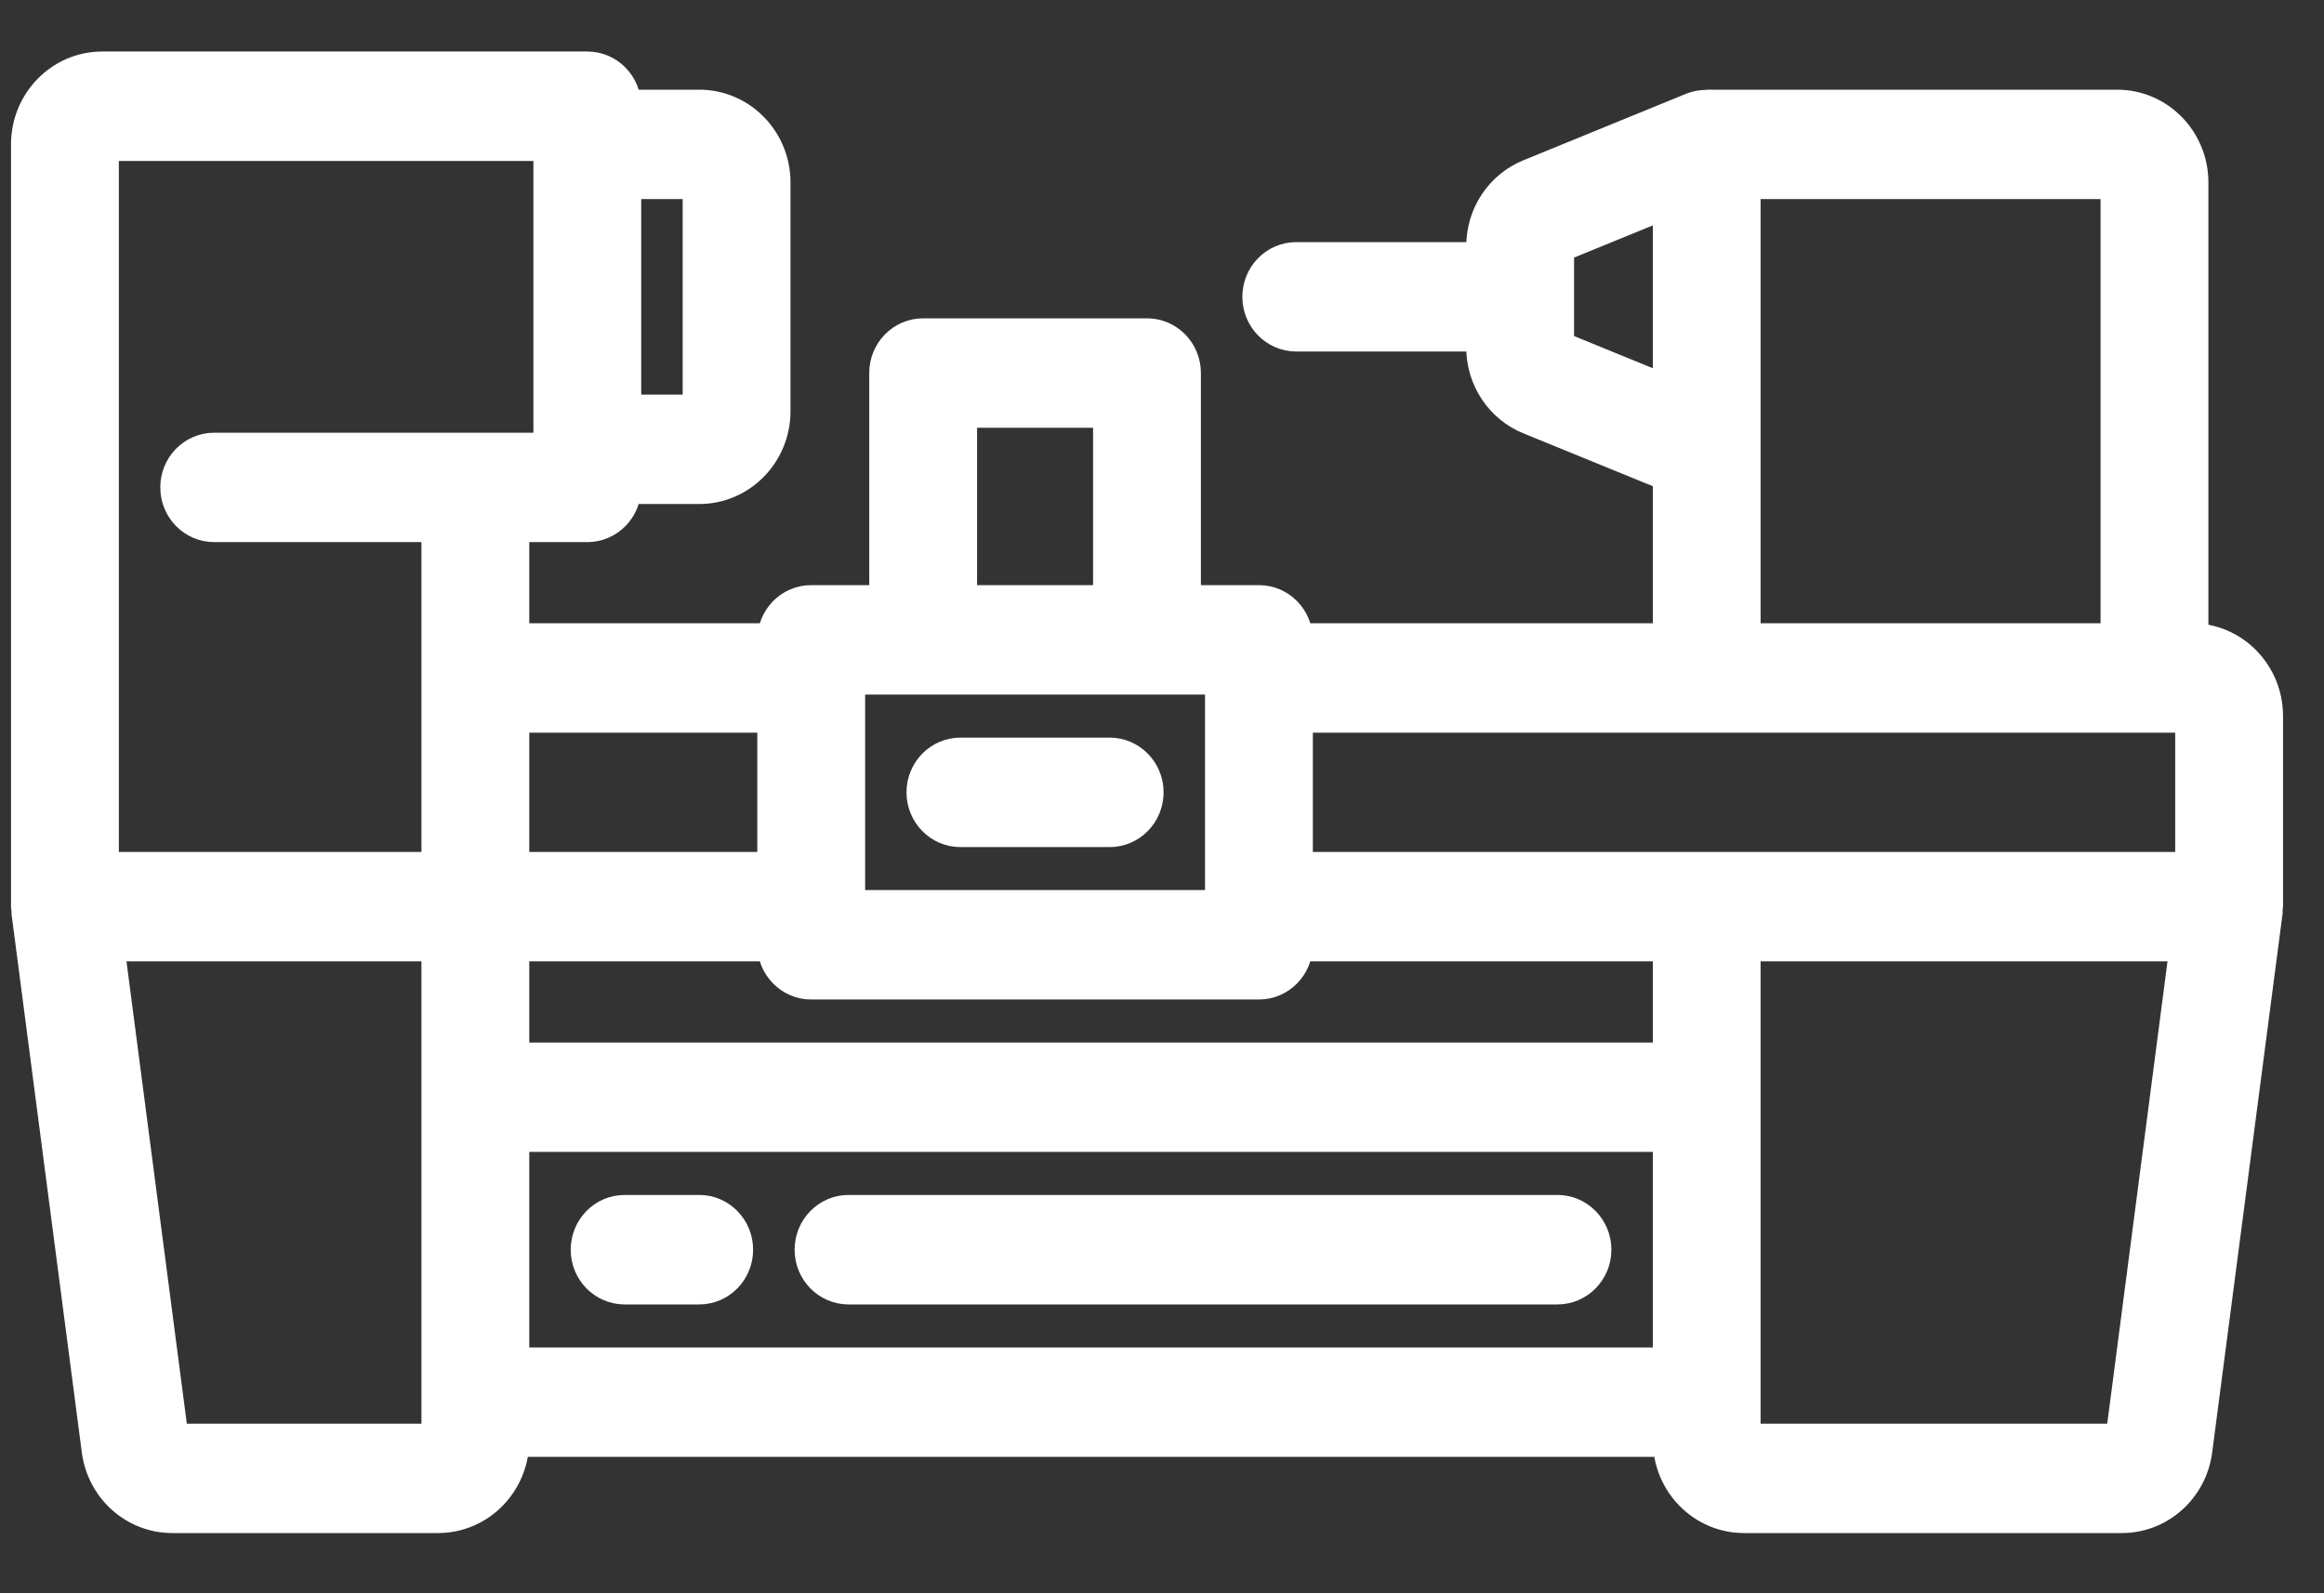 <svg width="35" height="24" viewBox="0 0 35 24" fill="none" xmlns="http://www.w3.org/2000/svg">
    <rect x="0" y="0" width="35" height="24" fill="#333333" stroke="none"/>
    <path d="M33.009 9.638V2.749C33.009 2.115 32.506 1.601 31.885 1.601H25.703C25.696 1.601 25.689 1.605 25.682 1.605C25.618 1.606 25.555 1.618 25.495 1.641L25.485 1.645L23.039 2.645C22.611 2.818 22.33 3.241 22.332 3.712V3.897H19.522C19.212 3.897 18.96 4.154 18.96 4.471C18.96 4.788 19.212 5.045 19.522 5.045H22.332V5.231C22.33 5.701 22.611 6.124 23.039 6.297L25.142 7.156V9.638H19.522C19.522 9.321 19.27 9.064 18.96 9.064H17.836V5.619C17.836 5.302 17.585 5.045 17.274 5.045H13.903C13.592 5.045 13.341 5.302 13.341 5.619V9.064H12.217C11.906 9.064 11.655 9.321 11.655 9.638H7.721V7.916H8.845C9.156 7.916 9.407 7.659 9.407 7.342H10.531C11.152 7.342 11.655 6.828 11.655 6.194V2.749C11.655 2.115 11.152 1.601 10.531 1.601H9.407C9.407 1.283 9.156 1.026 8.845 1.026H1.54C0.919 1.026 0.416 1.54 0.416 2.175V13.657C0.416 13.671 0.423 13.683 0.424 13.697C0.425 13.711 0.419 13.72 0.421 13.733L1.48 21.846C1.554 22.417 2.031 22.843 2.594 22.843H6.597C7.218 22.843 7.721 22.329 7.721 21.695H25.142C25.142 22.329 25.645 22.843 26.265 22.843H31.955C32.518 22.843 32.994 22.417 33.068 21.847L34.128 13.733C34.128 13.72 34.124 13.709 34.125 13.697C34.125 13.685 34.133 13.671 34.133 13.657V10.787C34.133 10.152 33.63 9.638 33.009 9.638ZM23.456 5.23V3.712L25.142 3.023V5.919L23.456 5.23ZM26.265 6.768V2.749H31.885V9.638H26.265V6.768ZM25.703 10.787H33.009V13.083H19.522V10.787H25.703ZM25.142 15.954H7.721V14.231H11.655C11.655 14.548 11.906 14.806 12.217 14.806H18.96C19.27 14.806 19.522 14.548 19.522 14.231H25.142V15.954ZM14.465 6.194H16.712V9.064H14.465V6.194ZM13.903 10.213H18.398V13.657H12.779V10.213H13.903ZM11.655 10.787V13.083H7.721V10.787H11.655ZM10.531 2.749V6.194H9.407V2.749H10.531ZM1.54 2.175H8.283V6.768H3.226C2.915 6.768 2.664 7.025 2.664 7.342C2.664 7.659 2.915 7.916 3.226 7.916H6.597V13.083H1.54V2.175ZM6.597 21.695H2.594L1.62 14.231H6.597V21.695ZM7.721 20.547V17.102H25.142V20.547H7.721ZM31.955 21.695H26.265V14.231H32.928L31.955 21.695Z" fill="#fff" stroke="#fff" stroke-width="0.5"/>
    <path d="M23.456 18.25H12.779C12.468 18.25 12.217 18.508 12.217 18.825C12.217 19.142 12.468 19.399 12.779 19.399H23.456C23.766 19.399 24.018 19.142 24.018 18.825C24.018 18.508 23.766 18.25 23.456 18.25Z" fill="#fff" stroke="#fff" stroke-width="0.5"/>
    <path d="M10.531 18.25H9.407C9.096 18.25 8.845 18.508 8.845 18.825C8.845 19.142 9.096 19.399 9.407 19.399H10.531C10.841 19.399 11.092 19.142 11.092 18.825C11.092 18.508 10.841 18.25 10.531 18.25Z" fill="#fff" stroke="#fff" stroke-width="0.5"/>
    <path d="M14.464 12.51H16.712C17.022 12.51 17.274 12.253 17.274 11.935C17.274 11.618 17.022 11.361 16.712 11.361H14.464C14.154 11.361 13.902 11.618 13.902 11.935C13.902 12.253 14.154 12.51 14.464 12.51Z" fill="#fff" stroke="#fff" stroke-width="0.5"/>
</svg>